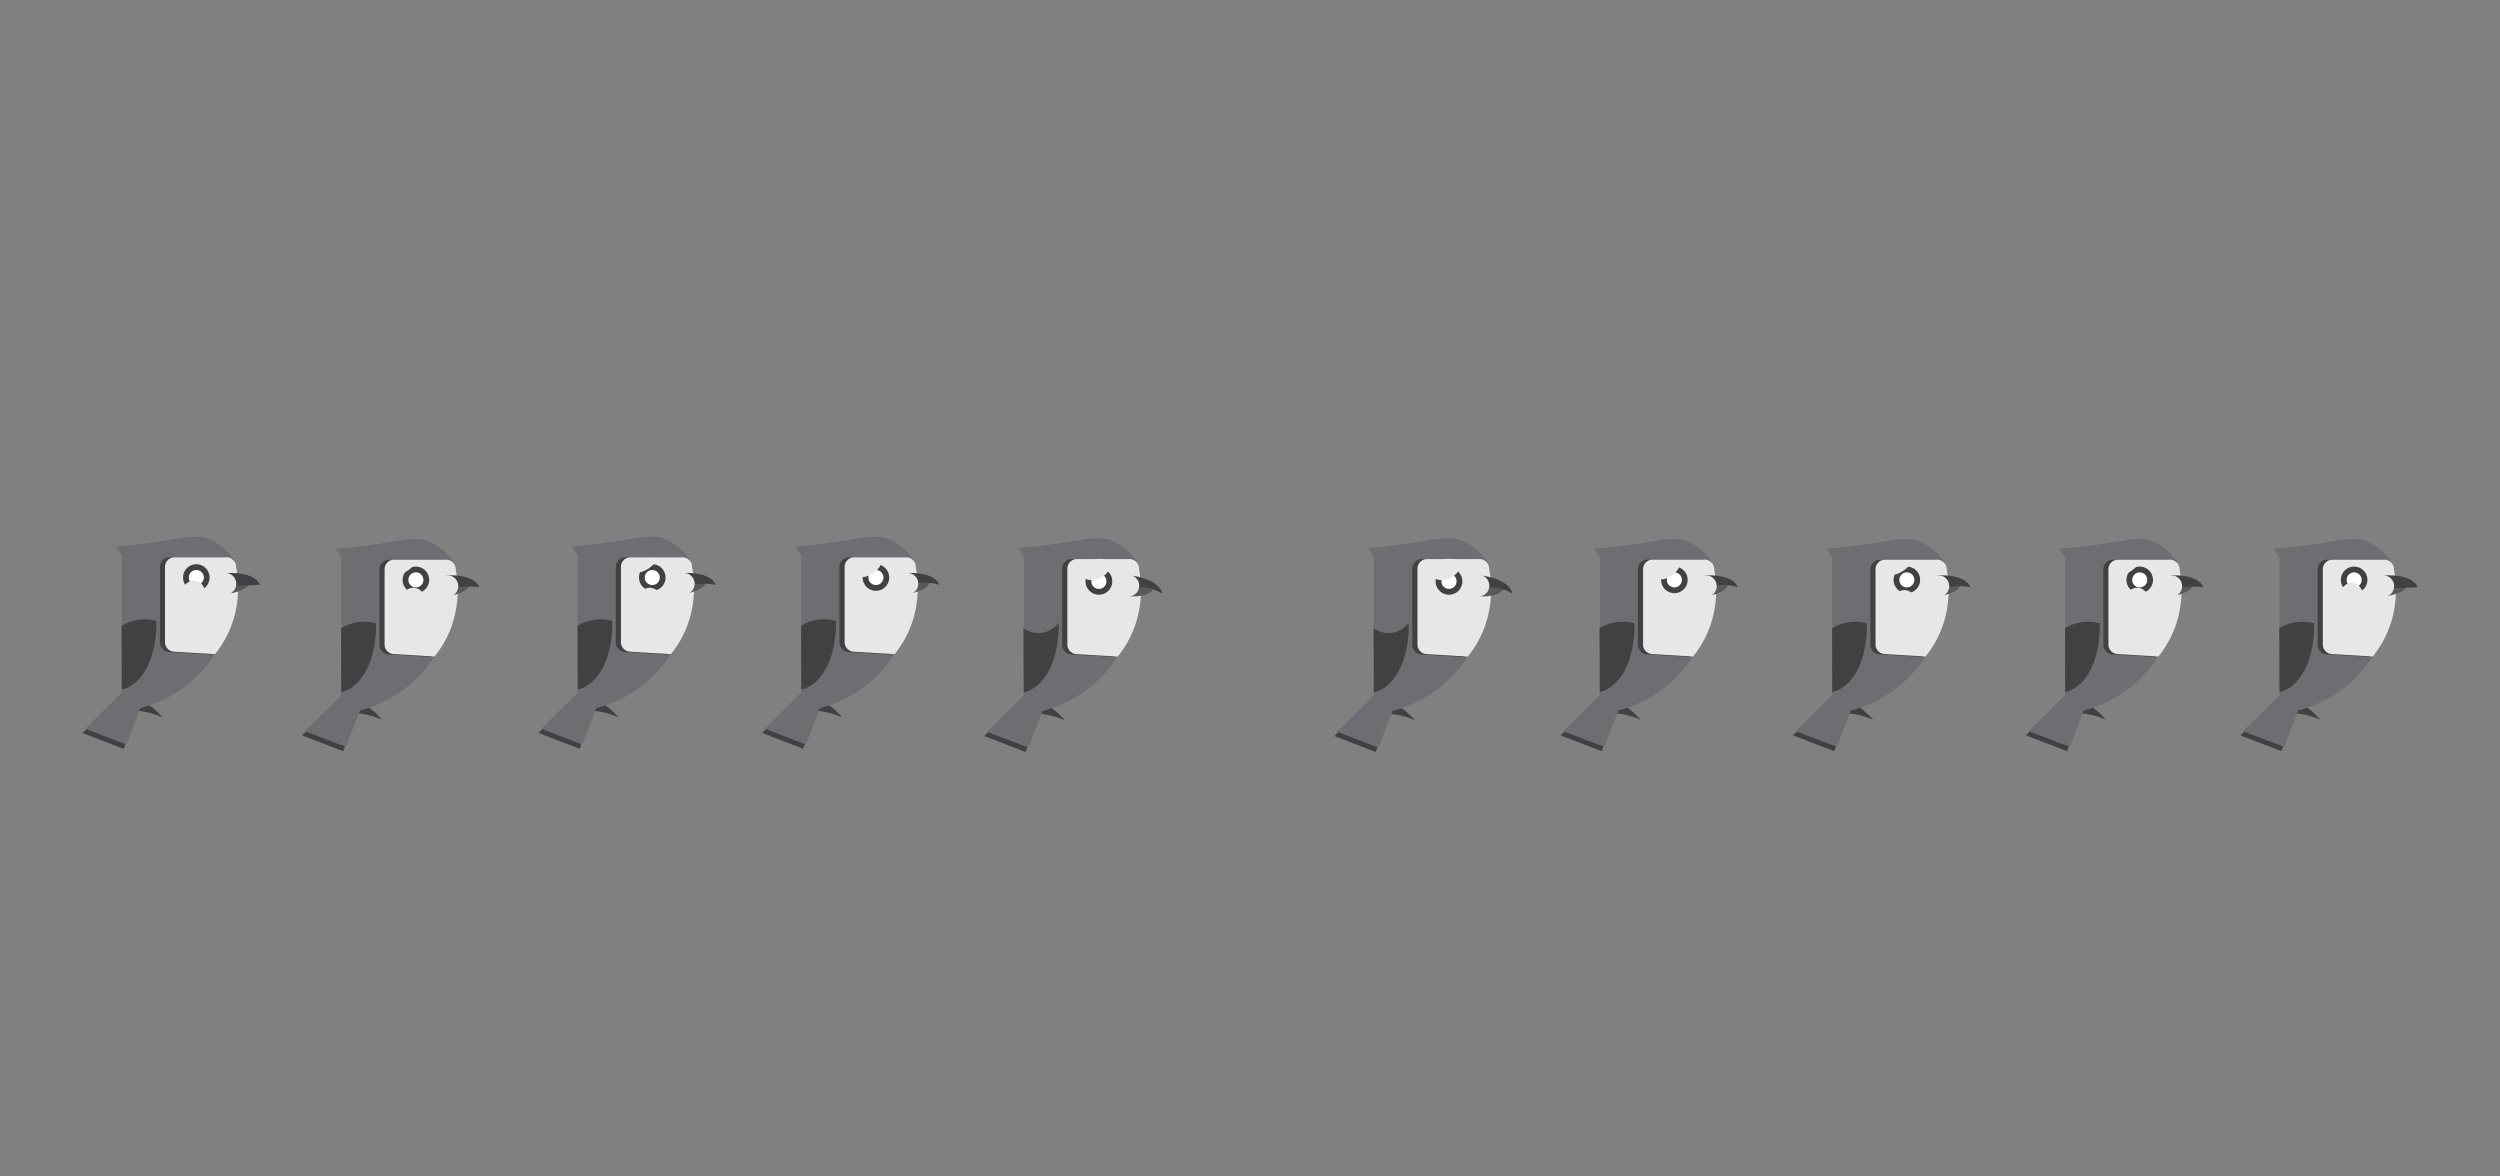 <svg id="Layer_1" data-name="Layer 1" xmlns="http://www.w3.org/2000/svg" viewBox="0 0 1224 576"><rect x="0" y="0" width="1224" height="576" fill="#808080" stroke="none"/><defs><style>.cls-1{fill:#414042;}.cls-2{fill:#6d6e71;}.cls-3{fill:#e6e7e8;}.cls-4{fill:#58595b;}.cls-5{fill:#fff;}</style></defs><title>bird</title><path class="cls-1" d="M501.38,341.12a33.57,33.57,0,0,1,13.42,5.53,32.84,32.84,0,0,1,6.55,6.05,36.46,36.46,0,0,0-21-2.87Z"/><path class="cls-2" d="M505.8,348.67a5.66,5.66,0,0,1-3.21-1.52,5.46,5.46,0,0,1-1.34-3.64V272.79l-2.86-4.52c1.55-.12,4.17-.32,7.41-.64,24.33-2.41,31.91-6.64,40.3-2.15a32,32,0,0,1,10.46,9.18c1,8.43,2.34,29.54-10.62,48.59C531.61,344.3,508.86,349.09,505.8,348.67Z"/><path class="cls-1" d="M545.42,321.65l-20.67-1.2a4.79,4.79,0,0,1-4.72-4.82v-37.1a4.79,4.79,0,0,1,4.72-4.82h26.68a4.78,4.78,0,0,1,4.72,4.82,52.71,52.71,0,0,1-2,27.83A50.75,50.75,0,0,1,545.42,321.65Z"/><path class="cls-3" d="M547.23,321.46l-20.07-1.2a4.71,4.71,0,0,1-4.58-4.8V278.51a4.71,4.71,0,0,1,4.58-4.8h25.91a4.71,4.71,0,0,1,4.59,4.8,53.77,53.77,0,0,1-1.93,27.72A50.79,50.79,0,0,1,547.23,321.46Z"/><path class="cls-4" d="M553,291.88a19.87,19.87,0,0,0,8.13-.82c2.82-1,3.45-2.58,3.6-3.06a11.71,11.71,0,0,0-4.54-1.67,11.86,11.86,0,0,0-6.62.95Z"/><circle class="cls-1" cx="538.02" cy="284.62" r="6.57"/><path class="cls-1" d="M554,281.82c1.24.15,6.73.87,10.88,3.51,3.55,2.26,4,4.54,4,5.25a19.5,19.5,0,0,0-9.66-3,19.06,19.06,0,0,0-5.81.7Z"/><path class="cls-1" d="M519.43,323.25l-17.29,44.93-20.26-7.8Z"/><path class="cls-2" d="M520.78,321.14l-17.3,44.93-20.25-7.8Z"/><path class="cls-1" d="M518.31,305.12c.07,2.63.19,14.22-5.09,23.73-4.51,8.12-10.21,9.74-12,10.13q-.06-15.71-.1-31.42a12.62,12.62,0,0,0,6.72,2.39C513.89,310.22,517.8,305.73,518.31,305.12Z"/><circle class="cls-5" cx="538.02" cy="284.62" r="3.72"/><circle class="cls-3" cx="552.44" cy="286.74" r="5.33"/><ellipse class="cls-3" cx="536.33" cy="278.84" rx="7.23" ry="4.79" transform="translate(-65.94 227.17) rotate(-22.57)"/><path class="cls-1" d="M59.75,339.77a33.31,33.31,0,0,1,13.32,5.49,32.61,32.61,0,0,1,6.5,6,36.29,36.29,0,0,0-20.83-2.86Z"/><path class="cls-2" d="M64.13,347.26a5.65,5.65,0,0,1-3.18-1.5,5.47,5.47,0,0,1-1.33-3.62V272l-2.84-4.48c1.54-.12,4.14-.32,7.35-.64,24.15-2.38,31.68-6.58,40-2.13a31.75,31.75,0,0,1,10.38,9.11c1,8.37,2.32,29.32-10.54,48.22C89.75,342.93,67.17,347.68,64.13,347.26Z"/><path class="cls-1" d="M103.45,320.45,83,319.25a4.75,4.75,0,0,1-4.69-4.78V277.65A4.75,4.75,0,0,1,83,272.87h26.47a4.75,4.75,0,0,1,4.69,4.78,52.33,52.33,0,0,1-2,27.62A50.19,50.19,0,0,1,103.45,320.45Z"/><path class="cls-3" d="M105.26,320.26l-19.92-1.19a4.67,4.67,0,0,1-4.55-4.76V277.63a4.67,4.67,0,0,1,4.55-4.76h25.71a4.67,4.67,0,0,1,4.55,4.76,53.25,53.25,0,0,1-1.91,27.51A50.53,50.53,0,0,1,105.26,320.26Z"/><path class="cls-4" d="M111.84,290.6a20.1,20.1,0,0,0,7.78-2.32c2.55-1.55,2.87-3.16,2.93-3.66l-11,1.38Z"/><circle class="cls-1" cx="96.12" cy="282.75" r="6.52"/><path class="cls-1" d="M111,280.6c1.24-.09,6.72-.42,11.26,1.38,3.89,1.54,4.71,3.69,4.91,4.36l-15.52.66Z"/><path class="cls-1" d="M77.67,322,60.5,366.63l-20.1-7.74Z"/><path class="cls-2" d="M79,319.94,61.84,364.53l-20.1-7.73Z"/><path class="cls-1" d="M76.55,304c.07,2.61.19,14.12-5,23.55-4.48,8.06-10.14,9.67-11.91,10.06q-.06-15.6-.1-31.19A21.35,21.35,0,0,1,76.55,304Z"/><circle class="cls-5" cx="96.12" cy="282.75" r="3.69"/><circle class="cls-3" cx="110.42" cy="285.8" r="5.29"/><circle class="cls-3" cx="94.89" cy="289.55" r="5.29"/><path class="cls-1" d="M167.25,340.93a33,33,0,0,1,19.83,11.49,36.44,36.44,0,0,0-20.83-2.85Z"/><path class="cls-2" d="M171.64,348.42a5.65,5.65,0,0,1-3.19-1.5,5.46,5.46,0,0,1-1.32-3.62V273.11l-2.85-4.48c1.55-.12,4.15-.32,7.36-.64,24.14-2.38,31.67-6.58,40-2.13A31.66,31.66,0,0,1,222,275c1,8.37,2.31,29.32-10.55,48.22C197.25,344.09,174.67,348.84,171.64,348.42Z"/><path class="cls-1" d="M211,321.61l-20.51-1.2a4.75,4.75,0,0,1-4.69-4.78V278.81a4.75,4.75,0,0,1,4.69-4.78h26.48a4.75,4.75,0,0,1,4.68,4.78,52.3,52.3,0,0,1-2,27.62A50.61,50.61,0,0,1,211,321.61Z"/><path class="cls-3" d="M212.76,321.42l-19.92-1.19a4.67,4.67,0,0,1-4.55-4.76V278.79a4.67,4.67,0,0,1,4.55-4.76h25.72a4.67,4.67,0,0,1,4.55,4.76,53.47,53.47,0,0,1-1.91,27.51A50.65,50.65,0,0,1,212.76,321.42Z"/><path class="cls-4" d="M219.34,291.76a20.06,20.06,0,0,0,7.78-2.32c2.55-1.55,2.88-3.16,2.94-3.67l-11,1.39Z"/><circle class="cls-1" cx="203.62" cy="283.91" r="6.52"/><path class="cls-1" d="M218.48,281.76c1.24-.09,6.72-.42,11.26,1.38,3.88,1.54,4.7,3.69,4.9,4.36a48.75,48.75,0,0,0-15.51.66C218.91,286,218.69,283.89,218.48,281.76Z"/><path class="cls-1" d="M185.17,323.19,168,367.79l-20.1-7.74Z"/><path class="cls-2" d="M186.51,321.1l-17.17,44.59L149.24,358Z"/><path class="cls-1" d="M184.06,305.2c.07,2.61.19,14.12-5.06,23.55-4.48,8.06-10.13,9.67-11.91,10.06L167,307.62a21.33,21.33,0,0,1,17.06-2.42Z"/><circle class="cls-5" cx="203.62" cy="283.91" r="3.69"/><circle class="cls-3" cx="219.09" cy="286.96" r="5.29"/><circle class="cls-3" cx="202.39" cy="293.03" r="5.29"/><path class="cls-1" d="M283,339.77a33.31,33.31,0,0,1,13.32,5.49,32.61,32.61,0,0,1,6.5,6A36.29,36.29,0,0,0,282,348.41Z"/><path class="cls-2" d="M287.36,347.26a5.65,5.65,0,0,1-3.18-1.5,5.47,5.47,0,0,1-1.33-3.62V272L280,267.47c1.54-.12,4.14-.32,7.35-.64,24.15-2.38,31.68-6.58,40-2.13a31.75,31.75,0,0,1,10.38,9.11c1,8.37,2.32,29.32-10.54,48.22C313,342.93,290.4,347.68,287.36,347.26Z"/><path class="cls-1" d="M326.68,320.45l-20.5-1.2a4.75,4.75,0,0,1-4.69-4.78V277.65a4.75,4.75,0,0,1,4.69-4.78h26.47a4.75,4.75,0,0,1,4.69,4.78,52.33,52.33,0,0,1-2,27.62A50.19,50.19,0,0,1,326.68,320.45Z"/><path class="cls-3" d="M328.49,320.26l-19.92-1.19a4.67,4.67,0,0,1-4.55-4.76V277.63a4.67,4.67,0,0,1,4.55-4.76h25.71a4.67,4.67,0,0,1,4.55,4.76,53.25,53.25,0,0,1-1.91,27.51A50.53,50.53,0,0,1,328.49,320.26Z"/><path class="cls-4" d="M335.07,290.6a20.1,20.1,0,0,0,7.78-2.32c2.55-1.55,2.87-3.16,2.93-3.66l-11,1.38Z"/><circle class="cls-1" cx="319.35" cy="282.75" r="6.52"/><path class="cls-1" d="M334.2,280.6c1.24-.09,6.72-.42,11.26,1.38,3.89,1.54,4.71,3.69,4.91,4.36a35.64,35.64,0,0,0-8.44-.49,36.06,36.06,0,0,0-7.08,1.15C334.64,284.87,334.42,282.73,334.2,280.6Z"/><path class="cls-1" d="M300.9,322l-17.17,44.6-20.1-7.74Z"/><path class="cls-2" d="M302.24,319.94l-17.17,44.59L265,356.8Z"/><path class="cls-1" d="M299.78,304c.07,2.61.19,14.12-5,23.55-4.48,8.06-10.14,9.67-11.91,10.06q-.06-15.6-.1-31.19A21.35,21.35,0,0,1,299.78,304Z"/><circle class="cls-5" cx="319.35" cy="282.75" r="3.69"/><circle class="cls-3" cx="334.81" cy="285.8" r="5.29"/><circle class="cls-3" cx="318.12" cy="293.03" r="5.29"/><ellipse class="cls-3" cx="316.32" cy="276.69" rx="5.67" ry="2.04" transform="translate(-100.23 220.99) rotate(-33.56)"/><path class="cls-1" d="M392.48,339.77a33.31,33.31,0,0,1,13.32,5.49,32.61,32.61,0,0,1,6.5,6,36.29,36.29,0,0,0-20.83-2.86Z"/><path class="cls-2" d="M396.87,347.26a5.65,5.65,0,0,1-3.19-1.5,5.47,5.47,0,0,1-1.33-3.62V272l-2.84-4.48c1.55-.12,4.15-.32,7.36-.64,24.14-2.38,31.67-6.58,40-2.13a31.75,31.75,0,0,1,10.38,9.11c1,8.37,2.32,29.32-10.54,48.22C422.48,342.93,399.9,347.68,396.87,347.26Z"/><path class="cls-1" d="M436.19,320.45l-20.51-1.2a4.75,4.75,0,0,1-4.69-4.78V277.65a4.75,4.75,0,0,1,4.69-4.78h26.47a4.75,4.75,0,0,1,4.69,4.78,52.33,52.33,0,0,1-2,27.62A50.41,50.41,0,0,1,436.19,320.45Z"/><path class="cls-3" d="M438,320.26l-19.92-1.19a4.67,4.67,0,0,1-4.55-4.76V277.63a4.67,4.67,0,0,1,4.55-4.76h25.71a4.67,4.67,0,0,1,4.56,4.76,53.47,53.47,0,0,1-1.91,27.51A50.52,50.52,0,0,1,438,320.26Z"/><path class="cls-4" d="M444.57,290.6a20.06,20.06,0,0,0,7.78-2.32c2.55-1.55,2.87-3.16,2.94-3.66l-11,1.38Z"/><circle class="cls-1" cx="428.85" cy="282.75" r="6.52"/><path class="cls-1" d="M443.71,280.6c1.24-.09,6.72-.42,11.26,1.38,3.88,1.54,4.7,3.69,4.9,4.36a22.13,22.13,0,0,0-15.51.66Z"/><path class="cls-1" d="M410.4,322l-17.17,44.6-20.1-7.74Z"/><path class="cls-2" d="M411.74,319.94l-17.17,44.59-20.1-7.73Z"/><path class="cls-1" d="M409.29,304c.06,2.61.18,14.12-5.06,23.55-4.48,8.06-10.13,9.67-11.91,10.06q0-15.6-.1-31.19A21.36,21.36,0,0,1,409.29,304Z"/><circle class="cls-5" cx="428.85" cy="282.75" r="3.69"/><circle class="cls-3" cx="444.31" cy="285.8" r="5.29"/><circle class="cls-3" cx="427.62" cy="295.35" r="5.29"/><ellipse class="cls-3" cx="425.75" cy="278.24" rx="6.37" ry="2.97" transform="translate(-82.84 281.74) rotate(-33.56)"/><ellipse class="cls-3" cx="198.26" cy="277.85" rx="5.67" ry="2.04" transform="translate(-120.55 155.91) rotate(-33.56)"/><path class="cls-1" d="M672.79,341.12a33.57,33.57,0,0,1,13.42,5.53,33.12,33.12,0,0,1,6.55,6.05,36.46,36.46,0,0,0-21-2.87Z"/><path class="cls-2" d="M677.21,348.67a5.66,5.66,0,0,1-3.21-1.52,5.46,5.46,0,0,1-1.34-3.64V272.79l-2.86-4.52c1.55-.12,4.17-.32,7.41-.64,24.32-2.41,31.91-6.64,40.29-2.15A31.89,31.89,0,0,1,728,274.66c1,8.43,2.34,29.54-10.63,48.59C703,344.3,680.27,349.09,677.21,348.67Z"/><path class="cls-1" d="M716.83,321.65l-20.67-1.2a4.79,4.79,0,0,1-4.72-4.82v-37.1a4.79,4.79,0,0,1,4.72-4.82h26.68a4.78,4.78,0,0,1,4.72,4.82,52.71,52.71,0,0,1-2,27.83A50.75,50.75,0,0,1,716.83,321.65Z"/><path class="cls-3" d="M718.64,321.46l-20.07-1.2a4.71,4.71,0,0,1-4.58-4.8V278.51a4.71,4.71,0,0,1,4.58-4.8h25.91a4.71,4.71,0,0,1,4.59,4.8,53.77,53.77,0,0,1-1.93,27.72A50.79,50.79,0,0,1,718.64,321.46Z"/><path class="cls-4" d="M724.39,291.88a19.87,19.87,0,0,0,8.13-.82c2.82-1,3.45-2.58,3.6-3.06a11.71,11.71,0,0,0-4.54-1.67,11.86,11.86,0,0,0-6.62.95Z"/><circle class="cls-1" cx="709.43" cy="284.62" r="6.57"/><path class="cls-1" d="M725.43,281.82c1.24.15,6.73.87,10.88,3.51,3.55,2.26,4,4.54,4,5.25a19.5,19.5,0,0,0-9.66-3,19,19,0,0,0-5.81.7Z"/><path class="cls-1" d="M690.84,323.25l-17.3,44.93-20.25-7.8Z"/><path class="cls-2" d="M692.19,321.14l-17.3,44.93-20.25-7.8Z"/><path class="cls-1" d="M689.72,305.12c.07,2.63.19,14.22-5.09,23.73-4.51,8.12-10.21,9.74-12,10.13q-.06-15.71-.1-31.42a12.62,12.62,0,0,0,6.72,2.39C685.3,310.22,689.21,305.73,689.72,305.12Z"/><circle class="cls-5" cx="709.43" cy="284.62" r="3.72"/><circle class="cls-3" cx="723.85" cy="286.74" r="5.33"/><ellipse class="cls-3" cx="707.74" cy="278.84" rx="7.23" ry="4.79" transform="translate(-52.82 292.94) rotate(-22.57)"/><path class="cls-1" d="M1116.21,340.93a33.26,33.26,0,0,1,13.32,5.49,32.89,32.89,0,0,1,6.5,6,36.39,36.39,0,0,0-20.82-2.85Z"/><path class="cls-2" d="M1120.6,348.42a5.65,5.65,0,0,1-3.19-1.5,5.46,5.46,0,0,1-1.32-3.62V273.11l-2.85-4.48c1.55-.12,4.15-.32,7.36-.64,24.14-2.38,31.67-6.58,40-2.13A31.65,31.65,0,0,1,1171,275c1,8.37,2.32,29.32-10.54,48.22C1146.21,344.09,1123.63,348.84,1120.6,348.42Z"/><path class="cls-1" d="M1159.92,321.61l-20.51-1.2a4.75,4.75,0,0,1-4.69-4.78V278.81a4.75,4.75,0,0,1,4.69-4.78h26.48a4.75,4.75,0,0,1,4.68,4.78,52.22,52.22,0,0,1-2,27.62A50.41,50.41,0,0,1,1159.92,321.61Z"/><path class="cls-3" d="M1161.72,321.42l-19.92-1.19a4.67,4.67,0,0,1-4.55-4.76V278.79a4.67,4.67,0,0,1,4.55-4.76h25.72a4.67,4.67,0,0,1,4.55,4.76,53.47,53.47,0,0,1-1.91,27.51A50.65,50.65,0,0,1,1161.72,321.42Z"/><path class="cls-4" d="M1168.3,291.76a20.06,20.06,0,0,0,7.78-2.32c2.55-1.55,2.88-3.16,2.94-3.67l-11,1.39Z"/><circle class="cls-1" cx="1152.58" cy="283.91" r="6.52"/><path class="cls-1" d="M1167.44,281.76c1.24-.09,6.72-.42,11.26,1.38,3.88,1.54,4.7,3.69,4.9,4.36l-15.51.66Z"/><path class="cls-1" d="M1134.13,323.19,1117,367.79l-20.1-7.74Z"/><path class="cls-2" d="M1135.47,321.1l-17.17,44.59L1098.2,358Z"/><path class="cls-1" d="M1133,305.2c.06,2.61.19,14.12-5.06,23.55-4.48,8.06-10.13,9.67-11.91,10.06q0-15.6-.1-31.19A21.36,21.36,0,0,1,1133,305.2Z"/><circle class="cls-5" cx="1152.58" cy="283.91" r="3.69"/><circle class="cls-3" cx="1166.89" cy="286.96" r="5.29"/><circle class="cls-3" cx="1151.35" cy="290.71" r="5.29"/><path class="cls-1" d="M897.23,340.93a33.37,33.37,0,0,1,13.32,5.49,32.89,32.89,0,0,1,6.5,6,36.44,36.44,0,0,0-20.83-2.85Z"/><path class="cls-2" d="M901.61,348.42a5.65,5.65,0,0,1-3.19-1.5,5.52,5.52,0,0,1-1.32-3.62V273.11l-2.84-4.48c1.54-.12,4.14-.32,7.35-.64,24.14-2.38,31.67-6.58,40-2.13A31.66,31.66,0,0,1,952,275c1,8.37,2.32,29.32-10.55,48.22C927.23,344.09,904.65,348.84,901.61,348.42Z"/><path class="cls-1" d="M940.93,321.61l-20.51-1.2a4.74,4.74,0,0,1-4.68-4.78V278.81a4.74,4.74,0,0,1,4.68-4.78H946.9a4.75,4.75,0,0,1,4.69,4.78,52.33,52.33,0,0,1-2,27.62A50.4,50.4,0,0,1,940.93,321.61Z"/><path class="cls-3" d="M942.73,321.42l-19.92-1.19a4.67,4.67,0,0,1-4.55-4.76V278.79a4.67,4.67,0,0,1,4.55-4.76h25.72a4.67,4.67,0,0,1,4.55,4.76,53.36,53.36,0,0,1-1.91,27.51A50.43,50.43,0,0,1,942.73,321.42Z"/><path class="cls-4" d="M949.32,291.76a20.07,20.07,0,0,0,7.77-2.32c2.56-1.55,2.88-3.16,2.94-3.67l-11,1.39Z"/><circle class="cls-1" cx="933.59" cy="283.91" r="6.52"/><path class="cls-1" d="M948.45,281.76c1.24-.09,6.72-.42,11.26,1.38,3.88,1.54,4.7,3.69,4.9,4.36a35.69,35.69,0,0,0-15.51.66C948.88,286,948.67,283.89,948.45,281.76Z"/><path class="cls-1" d="M915.14,323.19,898,367.79l-20.09-7.74Z"/><path class="cls-2" d="M916.48,321.1l-17.17,44.59L879.22,358Z"/><path class="cls-1" d="M914,305.2c.07,2.61.19,14.12-5,23.55-4.48,8.06-10.14,9.67-11.92,10.06L897,307.62A21.35,21.35,0,0,1,914,305.2Z"/><circle class="cls-5" cx="933.59" cy="283.91" r="3.69"/><circle class="cls-3" cx="949.06" cy="286.96" r="5.29"/><circle class="cls-3" cx="932.36" cy="294.19" r="5.29"/><ellipse class="cls-3" cx="930.57" cy="277.85" rx="5.67" ry="2.04" transform="translate(1.52 560.74) rotate(-33.56)"/><path class="cls-1" d="M783.4,340.93a33.26,33.26,0,0,1,13.32,5.49,32.89,32.89,0,0,1,6.5,6,36.39,36.39,0,0,0-20.82-2.85Z"/><path class="cls-2" d="M787.79,348.42a5.65,5.65,0,0,1-3.19-1.5,5.46,5.46,0,0,1-1.32-3.62V273.11l-2.85-4.48c1.55-.12,4.15-.32,7.36-.64,24.14-2.38,31.67-6.58,40-2.13A31.65,31.65,0,0,1,838.16,275c1,8.37,2.32,29.32-10.54,48.22C813.4,344.09,790.82,348.84,787.79,348.42Z"/><path class="cls-1" d="M827.11,321.61l-20.51-1.2a4.75,4.75,0,0,1-4.69-4.78V278.81A4.75,4.75,0,0,1,806.6,274h26.48a4.75,4.75,0,0,1,4.68,4.78,52.3,52.3,0,0,1-2,27.62A50.61,50.61,0,0,1,827.11,321.61Z"/><path class="cls-3" d="M828.91,321.42,809,320.23a4.67,4.67,0,0,1-4.55-4.76V278.79A4.67,4.67,0,0,1,809,274h25.72a4.67,4.67,0,0,1,4.55,4.76,53.47,53.47,0,0,1-1.91,27.51A50.65,50.65,0,0,1,828.91,321.42Z"/><path class="cls-4" d="M835.49,291.76a20.06,20.06,0,0,0,7.78-2.32c2.55-1.55,2.88-3.16,2.94-3.67l-11,1.39Z"/><circle class="cls-1" cx="819.77" cy="283.91" r="6.52"/><path class="cls-1" d="M834.63,281.76c1.24-.09,6.72-.42,11.26,1.38,3.88,1.54,4.7,3.69,4.9,4.36a22.14,22.14,0,0,0-15.51.66Z"/><path class="cls-1" d="M801.32,323.19l-17.17,44.6-20.1-7.74Z"/><path class="cls-2" d="M802.66,321.1l-17.17,44.59L765.39,358Z"/><path class="cls-1" d="M800.21,305.2c.06,2.61.19,14.12-5.06,23.55-4.48,8.06-10.13,9.67-11.91,10.06q0-15.6-.1-31.19a21.36,21.36,0,0,1,17.07-2.42Z"/><circle class="cls-5" cx="819.77" cy="283.91" r="3.69"/><circle class="cls-3" cx="835.23" cy="286.96" r="5.29"/><circle class="cls-3" cx="818.54" cy="296.51" r="5.29"/><ellipse class="cls-3" cx="816.67" cy="279.4" rx="6.37" ry="2.97" transform="translate(-18.32 498.04) rotate(-33.56)"/><path class="cls-1" d="M1011.24,340.93a33.34,33.34,0,0,1,13.33,5.49,32.89,32.89,0,0,1,6.5,6,36.44,36.44,0,0,0-20.83-2.85Z"/><path class="cls-2" d="M1015.63,348.42a5.65,5.65,0,0,1-3.19-1.5,5.52,5.52,0,0,1-1.32-3.62V273.11l-2.84-4.48c1.54-.12,4.14-.32,7.35-.64,24.14-2.38,31.67-6.58,40-2.13A31.66,31.66,0,0,1,1066,275c1,8.37,2.32,29.32-10.55,48.22C1041.25,344.09,1018.66,348.84,1015.63,348.42Z"/><path class="cls-1" d="M1055,321.61l-20.51-1.2a4.74,4.74,0,0,1-4.68-4.78V278.81a4.74,4.74,0,0,1,4.68-4.78h26.48a4.74,4.74,0,0,1,4.68,4.78,52.19,52.19,0,0,1-2,27.62A50.4,50.4,0,0,1,1055,321.61Z"/><path class="cls-3" d="M1056.75,321.42l-19.92-1.19a4.67,4.67,0,0,1-4.55-4.76V278.79a4.67,4.67,0,0,1,4.55-4.76h25.72a4.67,4.67,0,0,1,4.55,4.76,53.36,53.36,0,0,1-1.91,27.51A50.65,50.65,0,0,1,1056.75,321.42Z"/><path class="cls-4" d="M1063.34,291.76a20.07,20.07,0,0,0,7.77-2.32c2.56-1.55,2.88-3.16,2.94-3.67l-11,1.39Z"/><circle class="cls-1" cx="1047.61" cy="283.91" r="6.52"/><path class="cls-1" d="M1062.47,281.76c1.24-.09,6.72-.42,11.26,1.38,3.88,1.54,4.7,3.69,4.9,4.36a48.75,48.75,0,0,0-15.51.66C1062.9,286,1062.69,283.89,1062.47,281.76Z"/><path class="cls-1" d="M1029.16,323.19,1012,367.79l-20.1-7.74Z"/><path class="cls-2" d="M1030.5,321.1l-17.17,44.59L993.23,358Z"/><path class="cls-1" d="M1028.05,305.2c.07,2.61.19,14.12-5,23.55-4.48,8.06-10.14,9.67-11.92,10.06l-.09-31.19a21.35,21.35,0,0,1,17.06-2.42Z"/><circle class="cls-5" cx="1047.61" cy="283.91" r="3.69"/><circle class="cls-3" cx="1063.08" cy="286.96" r="5.29"/><circle class="cls-3" cx="1046.38" cy="293.03" r="5.29"/><ellipse class="cls-3" cx="1042.25" cy="277.85" rx="5.67" ry="2.04" transform="translate(20.14 622.48) rotate(-33.56)"/></svg>